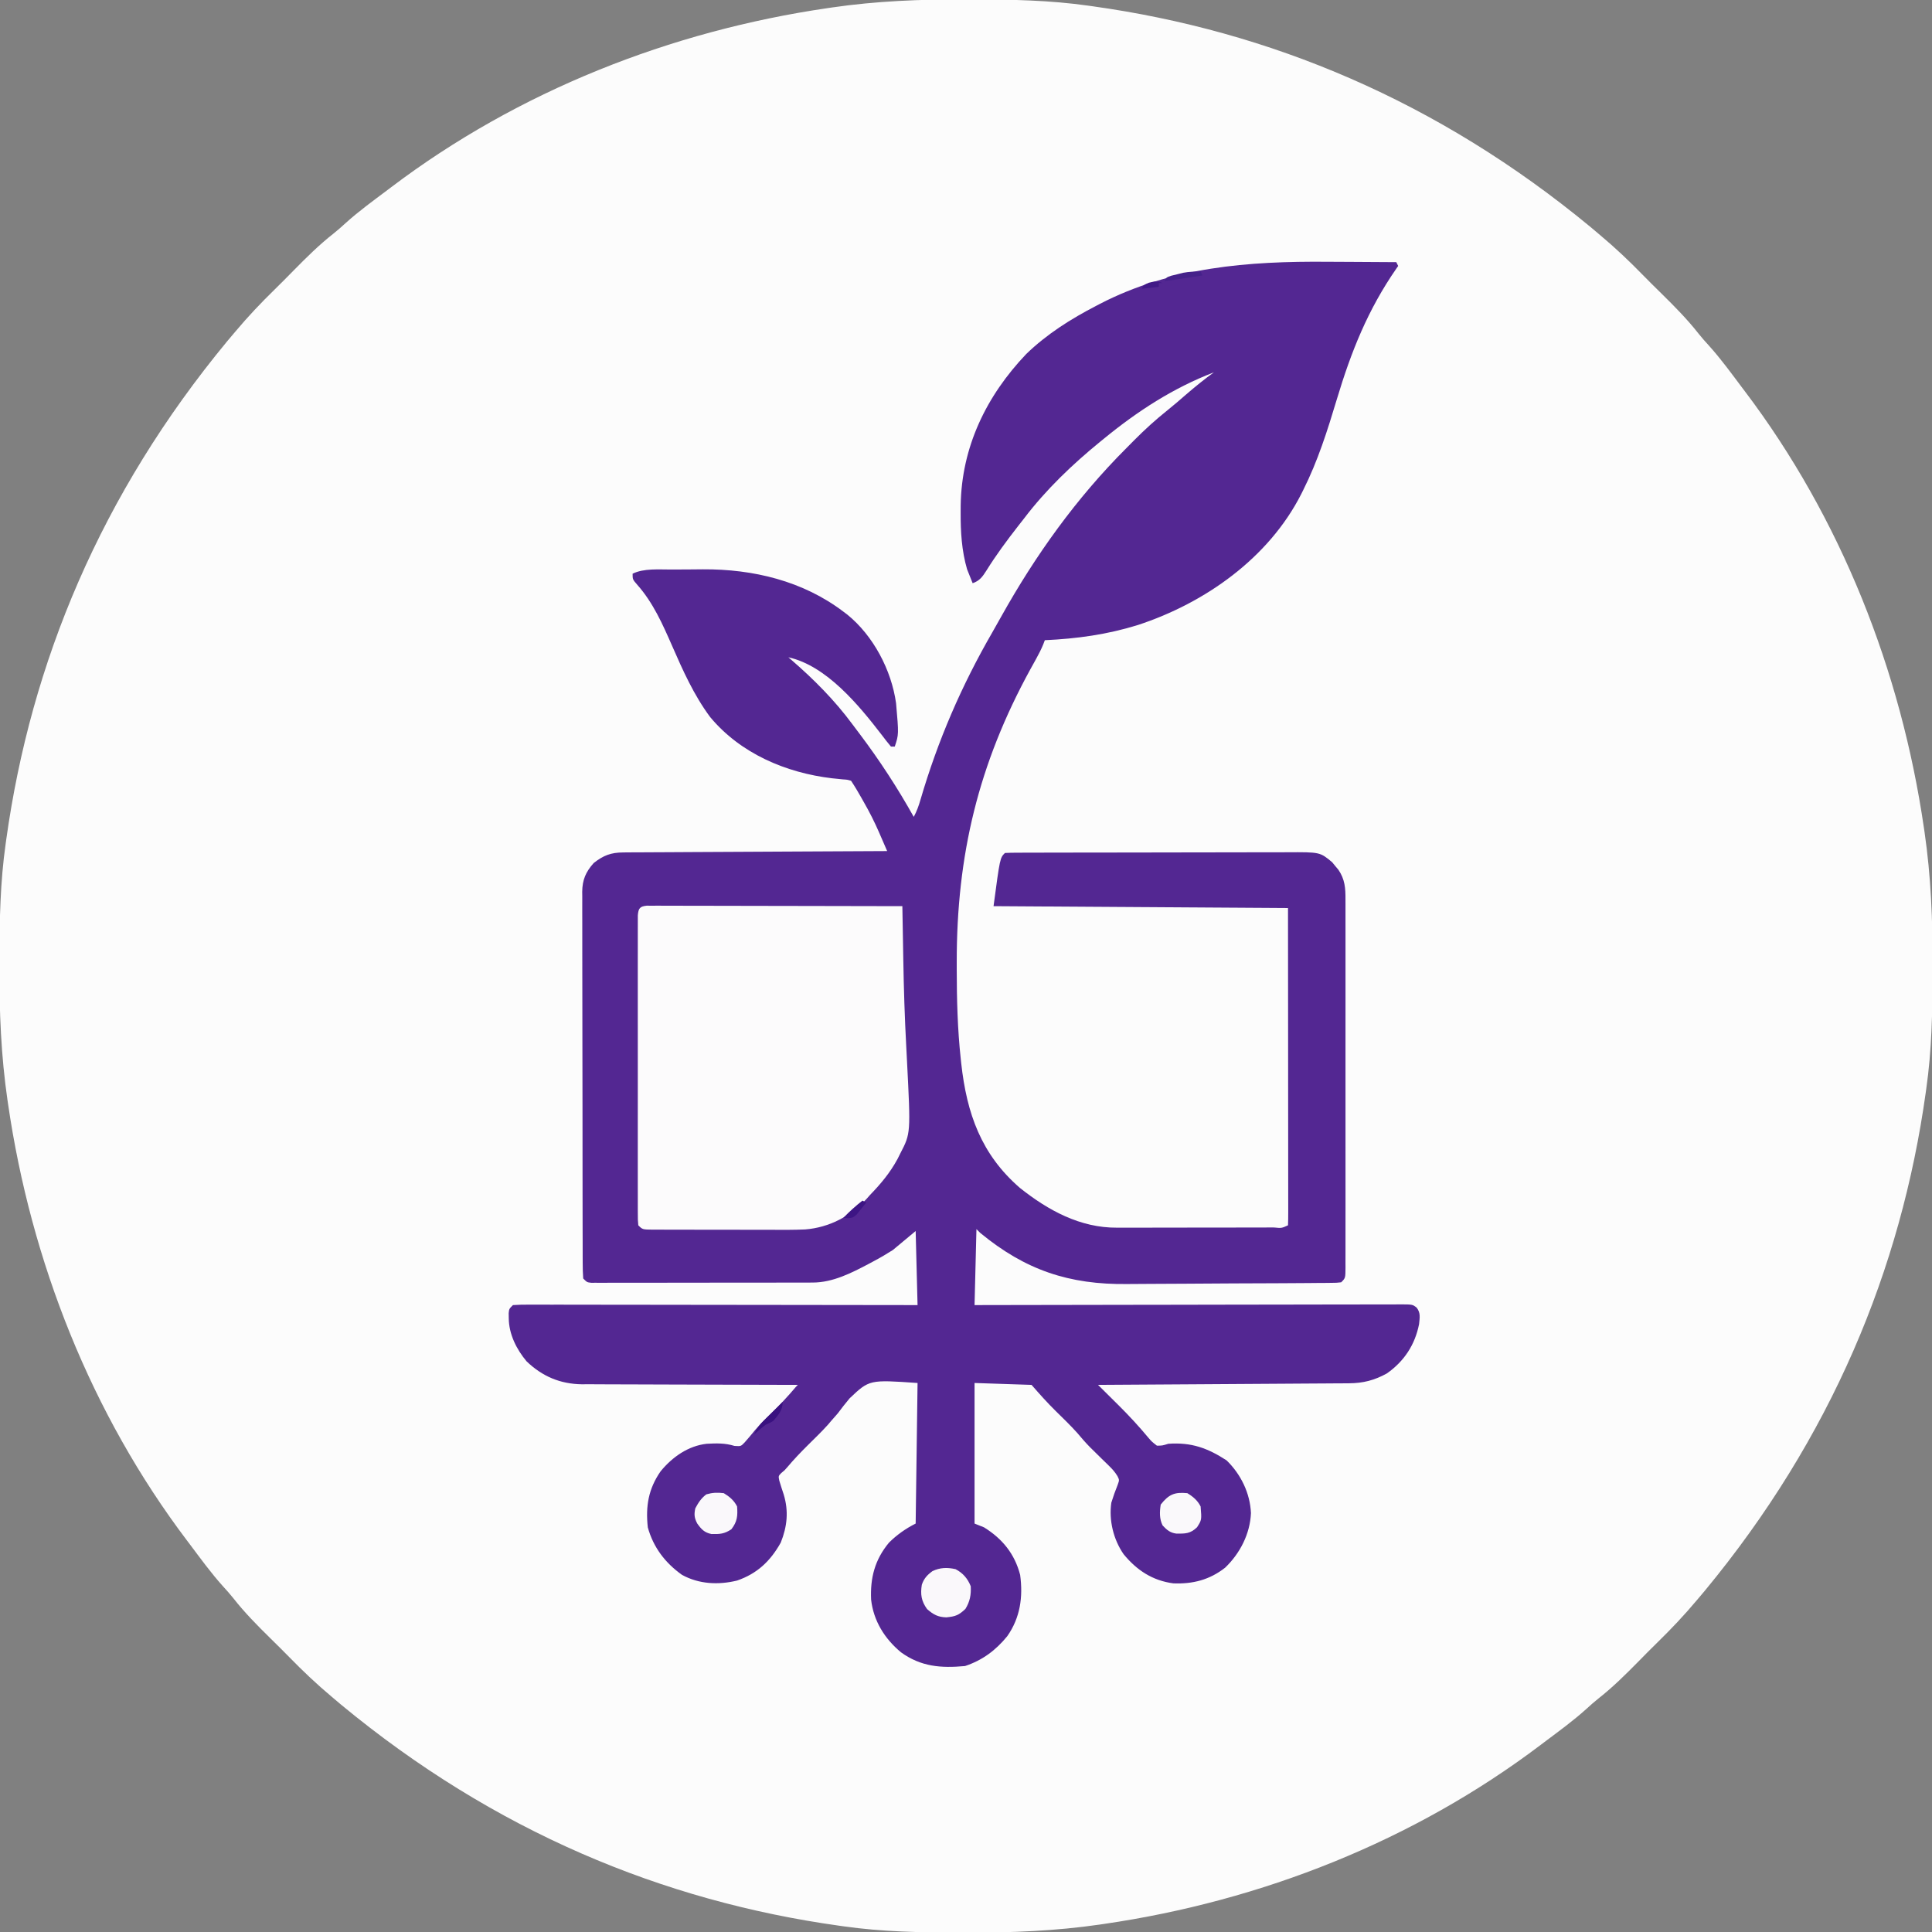 <?xml version="1.0" encoding="UTF-8"?>
<svg version="1.1" xmlns="http://www.w3.org/2000/svg" width="1017" height="1017">
<rect width="100%" height="100%" fill="#808080" stroke="none"/>
<path d="M0 0 C1.405 0.002 2.81 0.004 4.215 0.007 C24.638 0.049 44.809 0.426 65.062 3.312 C65.777 3.412 66.491 3.511 67.226 3.614 C160.259 16.595 249.003 53.392 329.519 119.979 C331.166 121.402 332.833 122.8 334.504 124.195 C342.299 130.731 349.587 137.622 356.687 144.904 C359.991 148.287 363.358 151.604 366.734 154.914 C373.578 161.65 380.202 168.337 386.141 175.895 C387.949 178.17 389.843 180.301 391.812 182.438 C398.023 189.352 403.488 196.886 409.062 204.312 C409.541 204.945 410.02 205.577 410.513 206.228 C461.162 273.154 492.742 353.358 504.812 436.125 C504.914 436.812 505.015 437.498 505.12 438.205 C508.516 461.513 509.441 484.715 509.375 508.25 C509.373 509.655 509.371 511.06 509.368 512.465 C509.326 532.888 508.949 553.059 506.062 573.312 C505.963 574.027 505.864 574.741 505.761 575.476 C492.78 668.509 455.983 757.253 389.396 837.769 C387.973 839.416 386.575 841.083 385.18 842.754 C378.644 850.549 371.753 857.837 364.471 864.937 C361.088 868.241 357.771 871.608 354.461 874.984 C347.725 881.828 341.038 888.452 333.48 894.391 C331.205 896.199 329.074 898.093 326.938 900.062 C320.023 906.273 312.489 911.738 305.062 917.312 C304.43 917.791 303.798 918.27 303.147 918.763 C236.221 969.412 156.017 1000.992 73.25 1013.062 C72.563 1013.164 71.877 1013.265 71.17 1013.37 C47.862 1016.766 24.66 1017.691 1.125 1017.625 C-0.28 1017.623 -1.685 1017.621 -3.09 1017.618 C-23.513 1017.576 -43.684 1017.199 -63.938 1014.312 C-64.652 1014.213 -65.366 1014.114 -66.101 1014.011 C-159.134 1001.03 -247.878 964.233 -328.394 897.646 C-330.041 896.223 -331.708 894.825 -333.379 893.43 C-341.174 886.894 -348.462 880.003 -355.562 872.721 C-358.866 869.338 -362.233 866.021 -365.609 862.711 C-372.453 855.975 -379.077 849.288 -385.016 841.73 C-386.824 839.455 -388.718 837.324 -390.688 835.188 C-396.898 828.273 -402.363 820.739 -407.938 813.312 C-408.416 812.68 -408.895 812.048 -409.388 811.397 C-460.037 744.471 -491.617 664.267 -503.688 581.5 C-503.789 580.813 -503.89 580.127 -503.995 579.42 C-507.391 556.112 -508.316 532.91 -508.25 509.375 C-508.248 507.97 -508.246 506.565 -508.243 505.16 C-508.201 484.737 -507.824 464.566 -504.938 444.312 C-504.838 443.598 -504.739 442.884 -504.636 442.149 C-491.655 349.116 -454.858 260.372 -388.271 179.856 C-386.848 178.209 -385.45 176.542 -384.055 174.871 C-377.519 167.076 -370.628 159.788 -363.346 152.688 C-359.963 149.384 -356.646 146.017 -353.336 142.641 C-346.6 135.797 -339.913 129.173 -332.355 123.234 C-330.08 121.426 -327.949 119.532 -325.812 117.562 C-318.898 111.352 -311.364 105.887 -303.938 100.312 C-303.305 99.834 -302.673 99.355 -302.022 98.862 C-235.096 48.213 -154.892 16.633 -72.125 4.562 C-71.438 4.461 -70.752 4.36 -70.045 4.255 C-46.737 0.859 -23.535 -0.066 0 0 Z " fill="#FCFCFC" transform="translate(507.938,-0.312)"/>
<path d="M0 0 C4.111 0.031 8.222 0.045 12.333 0.06 C20.323 0.091 28.312 0.142 36.302 0.206 C36.632 0.866 36.962 1.526 37.302 2.206 C36.98 2.667 36.659 3.129 36.327 3.604 C21.301 25.298 12.542 47.3 4.972 72.505 C0.043 88.909 -4.993 104.843 -12.698 120.206 C-13.038 120.888 -13.377 121.57 -13.727 122.272 C-30.839 155.935 -64.348 179.608 -99.698 191.206 C-115.886 196.236 -131.796 198.426 -148.698 199.206 C-148.976 199.933 -149.253 200.661 -149.539 201.41 C-150.63 204.04 -151.854 206.458 -153.237 208.944 C-153.731 209.838 -154.225 210.731 -154.734 211.652 C-155.258 212.598 -155.783 213.544 -156.323 214.518 C-183.589 264.28 -195.159 312.253 -195.073 368.893 C-195.073 370.125 -195.073 371.357 -195.074 372.625 C-195.052 388.391 -194.652 404.026 -192.948 419.706 C-192.87 420.444 -192.791 421.181 -192.711 421.941 C-189.803 448.322 -182.24 469.822 -161.823 487.518 C-146.922 499.366 -130.081 508.57 -110.718 508.449 C-109.753 508.451 -108.788 508.453 -107.793 508.455 C-104.627 508.458 -101.462 508.448 -98.296 508.436 C-96.09 508.435 -93.884 508.435 -91.679 508.435 C-87.07 508.434 -82.461 508.425 -77.852 508.412 C-71.931 508.395 -66.011 508.391 -60.09 508.392 C-55.542 508.391 -50.995 508.386 -46.448 508.379 C-44.263 508.376 -42.078 508.374 -39.894 508.373 C-36.853 508.371 -33.813 508.362 -30.773 508.351 C-29.408 508.352 -29.408 508.352 -28.016 508.353 C-24.04 508.731 -24.04 508.731 -20.698 507.206 C-20.601 505.054 -20.576 502.9 -20.578 500.746 C-20.577 500.063 -20.576 499.38 -20.575 498.677 C-20.574 496.372 -20.579 494.067 -20.585 491.762 C-20.585 490.117 -20.585 488.471 -20.584 486.826 C-20.584 482.345 -20.59 477.864 -20.597 473.382 C-20.603 468.705 -20.604 464.027 -20.605 459.349 C-20.608 450.484 -20.616 441.62 -20.626 432.755 C-20.639 420.781 -20.645 408.807 -20.651 396.832 C-20.66 377.957 -20.68 359.081 -20.698 340.206 C-97.423 339.711 -97.423 339.711 -175.698 339.206 C-172.314 313.821 -172.314 313.821 -169.698 311.206 C-167.628 311.103 -165.554 311.071 -163.482 311.066 C-162.496 311.061 -162.496 311.061 -161.491 311.057 C-159.274 311.048 -157.058 311.046 -154.841 311.045 C-153.257 311.04 -151.674 311.035 -150.091 311.03 C-145.777 311.017 -141.462 311.01 -137.148 311.006 C-134.452 311.003 -131.757 310.999 -129.061 310.994 C-120.628 310.981 -112.195 310.971 -103.762 310.967 C-94.028 310.963 -84.294 310.945 -74.559 310.916 C-67.037 310.894 -59.516 310.884 -51.994 310.883 C-47.501 310.882 -43.008 310.876 -38.515 310.858 C-34.284 310.842 -30.053 310.84 -25.822 310.848 C-24.272 310.849 -22.723 310.845 -21.173 310.835 C-3.871 310.731 -3.871 310.731 2.544 316.073 C3.083 316.736 3.622 317.398 4.177 318.081 C4.731 318.738 5.285 319.396 5.857 320.073 C9.275 325.117 9.589 329.725 9.556 335.69 C9.559 336.543 9.562 337.395 9.565 338.273 C9.573 341.127 9.567 343.981 9.561 346.836 C9.563 348.882 9.567 350.929 9.571 352.976 C9.58 358.533 9.577 364.091 9.57 369.648 C9.565 375.458 9.57 381.268 9.573 387.078 C9.577 396.832 9.572 406.586 9.563 416.341 C9.552 427.63 9.555 438.92 9.566 450.21 C9.575 459.894 9.577 469.578 9.571 479.262 C9.568 485.05 9.568 490.838 9.574 496.627 C9.58 502.064 9.576 507.502 9.565 512.94 C9.562 514.94 9.563 516.94 9.567 518.941 C9.573 521.662 9.566 524.382 9.556 527.103 C9.56 527.903 9.565 528.703 9.569 529.527 C9.53 534.978 9.53 534.978 7.302 537.206 C4.915 537.474 4.915 537.474 1.856 537.5 C0.12 537.522 0.12 537.522 -1.651 537.544 C-2.927 537.549 -4.204 537.554 -5.519 537.56 C-6.873 537.573 -8.227 537.586 -9.581 537.6 C-14.042 537.642 -18.503 537.663 -22.964 537.683 C-24.506 537.691 -26.047 537.699 -27.589 537.707 C-34.851 537.745 -42.112 537.774 -49.374 537.79 C-57.709 537.81 -66.044 537.862 -74.379 537.943 C-80.844 538.004 -87.31 538.033 -93.776 538.04 C-97.625 538.045 -101.472 538.062 -105.321 538.113 C-135.891 538.497 -158.973 530.783 -182.698 511.206 C-183.358 510.546 -184.018 509.886 -184.698 509.206 C-185.028 522.406 -185.358 535.606 -185.698 549.206 C-181.367 549.196 -181.367 549.196 -176.949 549.186 C-150.488 549.126 -124.028 549.081 -97.567 549.053 C-94.101 549.049 -90.635 549.045 -87.169 549.041 C-86.479 549.04 -85.789 549.04 -85.078 549.039 C-73.896 549.026 -62.714 549.002 -51.533 548.975 C-40.064 548.947 -28.596 548.93 -17.127 548.924 C-10.683 548.92 -4.239 548.911 2.204 548.889 C8.264 548.869 14.324 548.862 20.384 548.867 C22.613 548.866 24.842 548.86 27.07 548.848 C30.104 548.834 33.138 548.837 36.171 548.845 C37.061 548.836 37.952 548.828 38.869 548.819 C44.857 548.863 44.857 548.863 47.027 550.538 C49.194 553.373 48.633 555.727 48.302 559.206 C46.135 570.133 40.439 578.81 31.302 585.206 C24.816 588.774 18.869 590.317 11.462 590.364 C10.294 590.374 9.125 590.384 7.922 590.394 C6.65 590.4 5.377 590.405 4.066 590.411 C2.706 590.421 1.346 590.431 -0.015 590.441 C-3.7 590.468 -7.386 590.489 -11.071 590.509 C-14.926 590.531 -18.78 590.559 -22.635 590.585 C-29.93 590.635 -37.226 590.68 -44.521 590.723 C-52.828 590.773 -61.135 590.828 -69.442 590.883 C-86.528 590.997 -103.613 591.104 -120.698 591.206 C-120.19 591.709 -119.681 592.213 -119.157 592.731 C-116.814 595.054 -114.475 597.38 -112.136 599.706 C-111.336 600.497 -110.536 601.289 -109.712 602.104 C-104.253 607.541 -99.079 613.136 -94.157 619.062 C-92.506 621 -92.506 621 -89.698 623.206 C-86.831 623.175 -86.831 623.175 -83.698 622.206 C-71.596 621.358 -63.043 624.423 -53.011 630.956 C-45.517 638.247 -40.646 648.216 -40.198 658.706 C-40.665 669.633 -45.965 679.942 -53.823 687.456 C-61.983 693.835 -70.762 696.081 -81.018 695.683 C-91.992 694.261 -100.33 688.771 -107.257 680.3 C-112.594 672.571 -115.043 662.511 -113.698 653.206 C-112.718 650.028 -111.623 646.954 -110.378 643.87 C-109.447 641.295 -109.447 641.295 -110.454 639.251 C-111.759 637.106 -113.129 635.562 -114.929 633.815 C-115.563 633.193 -116.197 632.57 -116.851 631.929 C-117.522 631.278 -118.194 630.627 -118.886 629.956 C-120.266 628.599 -121.645 627.239 -123.022 625.878 C-123.642 625.27 -124.262 624.663 -124.9 624.037 C-127.291 621.602 -129.501 619.034 -131.698 616.425 C-135.329 612.397 -139.235 608.631 -143.106 604.835 C-147.559 600.442 -151.553 595.943 -155.698 591.206 C-165.598 590.876 -175.498 590.546 -185.698 590.206 C-185.698 614.626 -185.698 639.046 -185.698 664.206 C-184.048 664.866 -182.398 665.526 -180.698 666.206 C-171.041 672.216 -164.602 680.097 -161.698 691.206 C-160.121 702.847 -161.632 713.679 -168.448 723.456 C-174.556 730.945 -181.525 736.148 -190.698 739.206 C-203.452 740.378 -213.88 739.577 -224.448 731.956 C-233.016 724.821 -238.869 715.482 -240.147 704.265 C-240.673 692.788 -238.183 683.221 -230.772 674.284 C-226.689 670.193 -221.871 666.792 -216.698 664.206 C-216.368 639.786 -216.038 615.366 -215.698 590.206 C-241.067 588.447 -241.067 588.447 -251.448 598.268 C-253.628 600.895 -255.683 603.471 -257.698 606.206 C-258.871 607.573 -260.055 608.931 -261.261 610.268 C-261.757 610.858 -262.253 611.447 -262.765 612.054 C-266.199 615.877 -269.909 619.435 -273.561 623.049 C-277.326 626.79 -280.95 630.59 -284.366 634.655 C-285.698 636.206 -285.698 636.206 -287.436 637.601 C-288.976 639.182 -288.976 639.182 -288.483 641.597 C-287.74 644.066 -286.962 646.514 -286.136 648.956 C-283.505 657.729 -284.306 665.696 -287.698 674.206 C-293.133 683.951 -300.116 690.56 -310.698 694.206 C-320.512 696.611 -330.777 696.116 -339.698 691.206 C-348.564 684.897 -354.781 676.737 -357.698 666.206 C-358.899 655.056 -357.379 645.932 -350.936 636.675 C-344.8 629.207 -336.491 623.3 -326.698 622.206 C-321.577 621.931 -317 621.802 -312.073 623.331 C-308.69 623.558 -308.69 623.558 -306.729 621.503 C-304.776 619.309 -302.912 617.059 -301.054 614.784 C-298.563 611.885 -295.804 609.252 -293.073 606.581 C-288.394 601.962 -283.938 597.237 -279.698 592.206 C-279.368 591.876 -279.038 591.546 -278.698 591.206 C-279.632 591.205 -279.632 591.205 -280.586 591.204 C-295.787 591.189 -310.987 591.147 -326.188 591.074 C-333.539 591.039 -340.89 591.014 -348.242 591.01 C-354.654 591.007 -361.066 590.987 -367.478 590.945 C-370.869 590.924 -374.259 590.911 -377.65 590.92 C-381.449 590.925 -385.246 590.899 -389.045 590.865 C-390.705 590.878 -390.705 590.878 -392.399 590.892 C-403.846 590.725 -413.246 586.727 -421.499 578.819 C-426.817 572.5 -430.824 564.474 -430.886 556.143 C-430.9 555.266 -430.914 554.388 -430.929 553.483 C-430.698 551.206 -430.698 551.206 -428.698 549.206 C-425.89 549.013 -423.181 548.946 -420.371 548.965 C-419.5 548.964 -418.628 548.962 -417.73 548.96 C-414.793 548.957 -411.856 548.968 -408.918 548.979 C-406.82 548.98 -404.721 548.979 -402.622 548.978 C-396.909 548.977 -391.197 548.989 -385.484 549.003 C-379.52 549.016 -373.556 549.017 -367.591 549.019 C-356.29 549.025 -344.989 549.042 -333.688 549.062 C-320.824 549.084 -307.961 549.095 -295.098 549.105 C-268.631 549.126 -242.165 549.162 -215.698 549.206 C-216.028 536.336 -216.358 523.466 -216.698 510.206 C-220.658 513.506 -224.618 516.806 -228.698 520.206 C-232.014 522.295 -235.188 524.21 -238.636 526.018 C-239.49 526.478 -240.345 526.937 -241.226 527.411 C-250.447 532.28 -260.257 537.32 -270.873 537.34 C-272.442 537.346 -272.442 537.346 -274.043 537.353 C-275.185 537.352 -276.327 537.352 -277.503 537.351 C-279.314 537.356 -279.314 537.356 -281.16 537.361 C-284.466 537.369 -287.771 537.373 -291.077 537.373 C-293.836 537.374 -296.595 537.378 -299.353 537.381 C-305.858 537.39 -312.363 537.392 -318.869 537.391 C-325.585 537.391 -332.302 537.401 -339.018 537.417 C-344.783 537.43 -350.548 537.435 -356.313 537.435 C-359.757 537.435 -363.201 537.437 -366.645 537.448 C-370.48 537.459 -374.316 537.455 -378.152 537.449 C-379.298 537.455 -380.444 537.46 -381.625 537.466 C-383.185 537.46 -383.185 537.46 -384.777 537.453 C-385.684 537.454 -386.592 537.454 -387.527 537.455 C-389.698 537.206 -389.698 537.206 -391.698 535.206 C-391.9 532.451 -391.976 529.796 -391.966 527.04 C-391.97 526.186 -391.975 525.332 -391.979 524.451 C-391.992 521.572 -391.99 518.692 -391.989 515.813 C-391.995 513.755 -392.001 511.697 -392.009 509.639 C-392.027 504.036 -392.031 498.432 -392.033 492.829 C-392.035 488.154 -392.042 483.48 -392.049 478.806 C-392.065 467.776 -392.07 456.747 -392.069 445.718 C-392.068 434.337 -392.089 422.956 -392.12 411.575 C-392.146 401.81 -392.157 392.045 -392.156 382.28 C-392.155 376.445 -392.161 370.611 -392.182 364.776 C-392.202 359.286 -392.202 353.796 -392.187 348.305 C-392.185 346.291 -392.19 344.277 -392.202 342.262 C-392.217 339.51 -392.208 336.759 -392.193 334.007 C-392.203 333.211 -392.213 332.416 -392.224 331.597 C-392.147 325.378 -390.387 321.211 -386.171 316.499 C-381.026 312.466 -377.113 310.961 -370.592 310.928 C-369.365 310.916 -368.138 310.905 -366.874 310.894 C-365.523 310.891 -364.171 310.889 -362.82 310.887 C-361.391 310.878 -359.961 310.868 -358.532 310.857 C-354.659 310.829 -350.785 310.814 -346.911 310.801 C-342.861 310.786 -338.81 310.759 -334.76 310.733 C-327.092 310.686 -319.425 310.65 -311.758 310.617 C-303.027 310.578 -294.297 310.529 -285.567 310.479 C-267.611 310.375 -249.654 310.286 -231.698 310.206 C-232.804 307.651 -233.913 305.097 -235.023 302.543 C-235.334 301.825 -235.644 301.107 -235.964 300.368 C-238.359 294.868 -241.017 289.593 -244.011 284.393 C-244.439 283.632 -244.868 282.871 -245.31 282.087 C-247.026 279.053 -248.763 276.108 -250.698 273.206 C-252.713 272.612 -252.713 272.612 -255.073 272.468 C-256.414 272.326 -256.414 272.326 -257.782 272.182 C-258.744 272.087 -259.707 271.991 -260.698 271.893 C-285.025 269.013 -308.957 258.83 -324.909 239.62 C-333.459 228.083 -339.201 215.219 -344.921 202.132 C-349.917 190.743 -354.869 179.503 -363.198 170.081 C-365.698 167.206 -365.698 167.206 -365.698 164.206 C-359.816 161.265 -351.68 162.036 -345.229 162.003 C-343.911 161.994 -343.911 161.994 -342.565 161.986 C-340.713 161.976 -338.861 161.97 -337.009 161.966 C-334.233 161.956 -331.458 161.925 -328.683 161.893 C-302.287 161.736 -276.037 167.987 -254.698 184.206 C-254.038 184.702 -253.378 185.199 -252.698 185.71 C-238.986 196.824 -229.437 214.954 -227.011 232.393 C-225.566 248.811 -225.566 248.811 -227.698 255.206 C-228.358 255.206 -229.018 255.206 -229.698 255.206 C-231.417 253.157 -233.033 251.094 -234.636 248.956 C-246.501 233.548 -263.627 212.613 -283.698 208.206 C-283.211 208.624 -282.724 209.041 -282.223 209.471 C-270.329 219.763 -259.338 230.804 -249.984 243.467 C-248.683 245.226 -247.362 246.969 -246.038 248.71 C-235.627 262.523 -226.137 277.108 -217.698 292.206 C-216.106 289.239 -215.065 286.347 -214.14 283.112 C-205.01 251.943 -192.551 223.123 -176.331 195.051 C-174.775 192.34 -173.246 189.617 -171.726 186.886 C-153.569 154.384 -132.147 124.465 -105.797 98.119 C-104.326 96.646 -102.864 95.166 -101.401 93.685 C-95.926 88.177 -90.263 83.048 -84.189 78.196 C-80.886 75.557 -77.7 72.793 -74.511 70.018 C-69.711 65.87 -64.85 61.916 -59.698 58.206 C-81.185 66.445 -99.976 78.678 -117.698 93.206 C-118.248 93.651 -118.797 94.096 -119.363 94.555 C-134.108 106.551 -148.206 120.035 -159.698 135.206 C-160.719 136.512 -161.741 137.816 -162.765 139.12 C-168.687 146.715 -174.365 154.374 -179.452 162.56 C-181.497 165.772 -183.019 167.946 -186.698 169.206 C-187.34 167.65 -187.961 166.086 -188.573 164.518 C-189.095 163.213 -189.095 163.213 -189.628 161.882 C-192.488 152.059 -193.062 142.073 -193.011 131.893 C-193.005 130.713 -192.999 129.532 -192.994 128.316 C-192.567 97.495 -179.474 70.574 -158.448 48.518 C-147.597 38.037 -135.046 30.115 -121.698 23.206 C-121.047 22.865 -120.396 22.523 -119.725 22.172 C-82.162 2.73 -41.498 -0.351 0 0 Z " fill="#532792" transform="translate(698.698,137.794)"/>
<path d="M0 0 C1.513 0.003 1.513 0.003 3.056 0.006 C4.211 0.003 5.367 0 6.557 -0.003 C8.468 0.008 8.468 0.008 10.418 0.019 C11.768 0.02 13.118 0.019 14.468 0.018 C18.139 0.018 21.81 0.029 25.481 0.043 C29.316 0.056 33.15 0.057 36.985 0.059 C44.248 0.066 51.512 0.082 58.776 0.102 C67.044 0.124 75.312 0.135 83.581 0.145 C100.592 0.166 117.603 0.202 134.614 0.246 C134.63 1.149 134.63 1.149 134.645 2.071 C134.754 8.462 134.867 14.853 134.983 21.244 C135.026 23.615 135.067 25.985 135.107 28.355 C135.367 43.734 135.846 59.076 136.677 74.434 C136.769 76.196 136.86 77.958 136.951 79.721 C136.992 80.496 137.032 81.271 137.073 82.069 C139.003 119.835 139.003 119.835 133.614 130.246 C133.117 131.243 132.619 132.239 132.107 133.266 C128.188 140.51 123.328 146.358 117.614 152.246 C117.063 152.871 116.511 153.496 115.942 154.141 C107.431 163.474 96.07 169.419 83.456 170.417 C77.394 170.691 71.329 170.641 65.263 170.609 C63.312 170.609 61.361 170.609 59.41 170.611 C55.347 170.611 51.284 170.6 47.221 170.582 C42.007 170.559 36.793 170.559 31.578 170.566 C27.562 170.569 23.545 170.563 19.529 170.553 C17.605 170.549 15.68 170.548 13.756 170.549 C11.08 170.55 8.405 170.537 5.729 170.521 C4.534 170.524 4.534 170.524 3.314 170.528 C-2.157 170.475 -2.157 170.475 -4.386 168.246 C-4.637 165.413 -4.637 165.413 -4.64 161.717 C-4.643 161.039 -4.646 160.361 -4.649 159.662 C-4.657 157.379 -4.651 155.096 -4.644 152.813 C-4.647 151.18 -4.651 149.548 -4.655 147.915 C-4.664 143.473 -4.661 139.031 -4.654 134.589 C-4.649 129.948 -4.654 125.307 -4.657 120.666 C-4.661 112.872 -4.656 105.077 -4.646 97.282 C-4.636 88.261 -4.639 79.239 -4.65 70.218 C-4.659 62.482 -4.66 54.747 -4.655 47.012 C-4.652 42.388 -4.652 37.763 -4.658 33.139 C-4.664 28.792 -4.66 24.445 -4.648 20.098 C-4.646 18.5 -4.647 16.901 -4.651 15.302 C-4.656 13.126 -4.65 10.951 -4.64 8.775 C-4.639 7.555 -4.638 6.336 -4.637 5.079 C-4.318 1.489 -3.661 0.378 0 0 Z " fill="#FCFBFC" transform="translate(340.386,476.754)"/>
<path d="M0 0 C3.878 2.031 6.389 4.942 8 9 C8.241 13.498 7.553 17.103 5.188 20.938 C1.692 24.233 -0.01 24.904 -4.875 25.375 C-9.219 25.246 -11.709 23.908 -15 21 C-18.041 16.782 -18.561 13.215 -17.754 8.191 C-16.618 4.889 -14.953 3.094 -12.164 1.039 C-8.122 -0.902 -4.337 -0.964 0 0 Z " fill="#FAF8FB" transform="translate(503,826)"/>
<path d="M0 0 C2.972 1.785 5.426 3.852 7 7 C7.377 11.997 7.093 14.991 4 19 C0.276 21.482 -2.089 21.595 -6.48 21.512 C-10.229 20.75 -11.835 18.99 -14 15.934 C-15.518 12.999 -15.688 11.232 -15 8 C-13.366 4.965 -11.944 2.716 -9.188 0.625 C-5.89 -0.317 -3.419 -0.413 0 0 Z " fill="#FAF8FB" transform="translate(381,786)"/>
<path d="M0 0 C2.977 1.773 5.428 3.856 7 7 C7.581 14.09 7.581 14.09 5.125 17.938 C1.616 21.343 -1.018 21.331 -5.738 21.293 C-9.054 20.863 -10.75 19.391 -13 17 C-14.736 13.527 -14.602 9.788 -14 6 C-9.785 0.676 -6.741 -0.674 0 0 Z " fill="#FAF9FB" transform="translate(625,786)"/>
<path d="M0 0 C0 4.348 -2.216 6.783 -5 10 C-6.938 11.125 -6.938 11.125 -9 12 C-11.069 13.594 -13.022 15.291 -15 17 C-13.679 14.068 -12.254 12.013 -9.961 9.766 C-9.381 9.192 -8.801 8.618 -8.203 8.027 C-7.6 7.441 -6.997 6.854 -6.375 6.25 C-5.764 5.648 -5.153 5.046 -4.523 4.426 C-3.02 2.946 -1.511 1.472 0 0 Z " fill="#391180" transform="translate(412,738)"/>
<path d="M0 0 C0.33 0.66 0.66 1.32 1 2 C-12.633 4.112 -12.633 4.112 -19 5 C-18 3 -18 3 -15.488 2.148 C-14.44 1.893 -13.392 1.638 -12.312 1.375 C-11.277 1.115 -10.242 0.854 -9.176 0.586 C-6.038 0.007 -3.182 -0.105 0 0 Z " fill="#45218A" transform="translate(632,143)"/>
<path d="M0 0 C0.66 0.33 1.32 0.66 2 1 C0.956 2.348 -0.111 3.678 -1.188 5 C-1.779 5.742 -2.371 6.485 -2.98 7.25 C-5 9 -5 9 -7.738 9.25 C-8.485 9.168 -9.231 9.085 -10 9 C-6.83 5.74 -3.601 2.778 0 0 Z " fill="#3D1584" transform="translate(454,632)"/>
<path d="M0 0 C-0.66 0 -1.32 0 -2 0 C-2 0.66 -2 1.32 -2 2 C-6.455 2.495 -6.455 2.495 -11 3 C-10 1 -10 1 -7.188 -0.188 C-4.14 -0.964 -2.863 -1.101 0 0 Z " fill="#411987" transform="translate(612,149)"/>
</svg>
